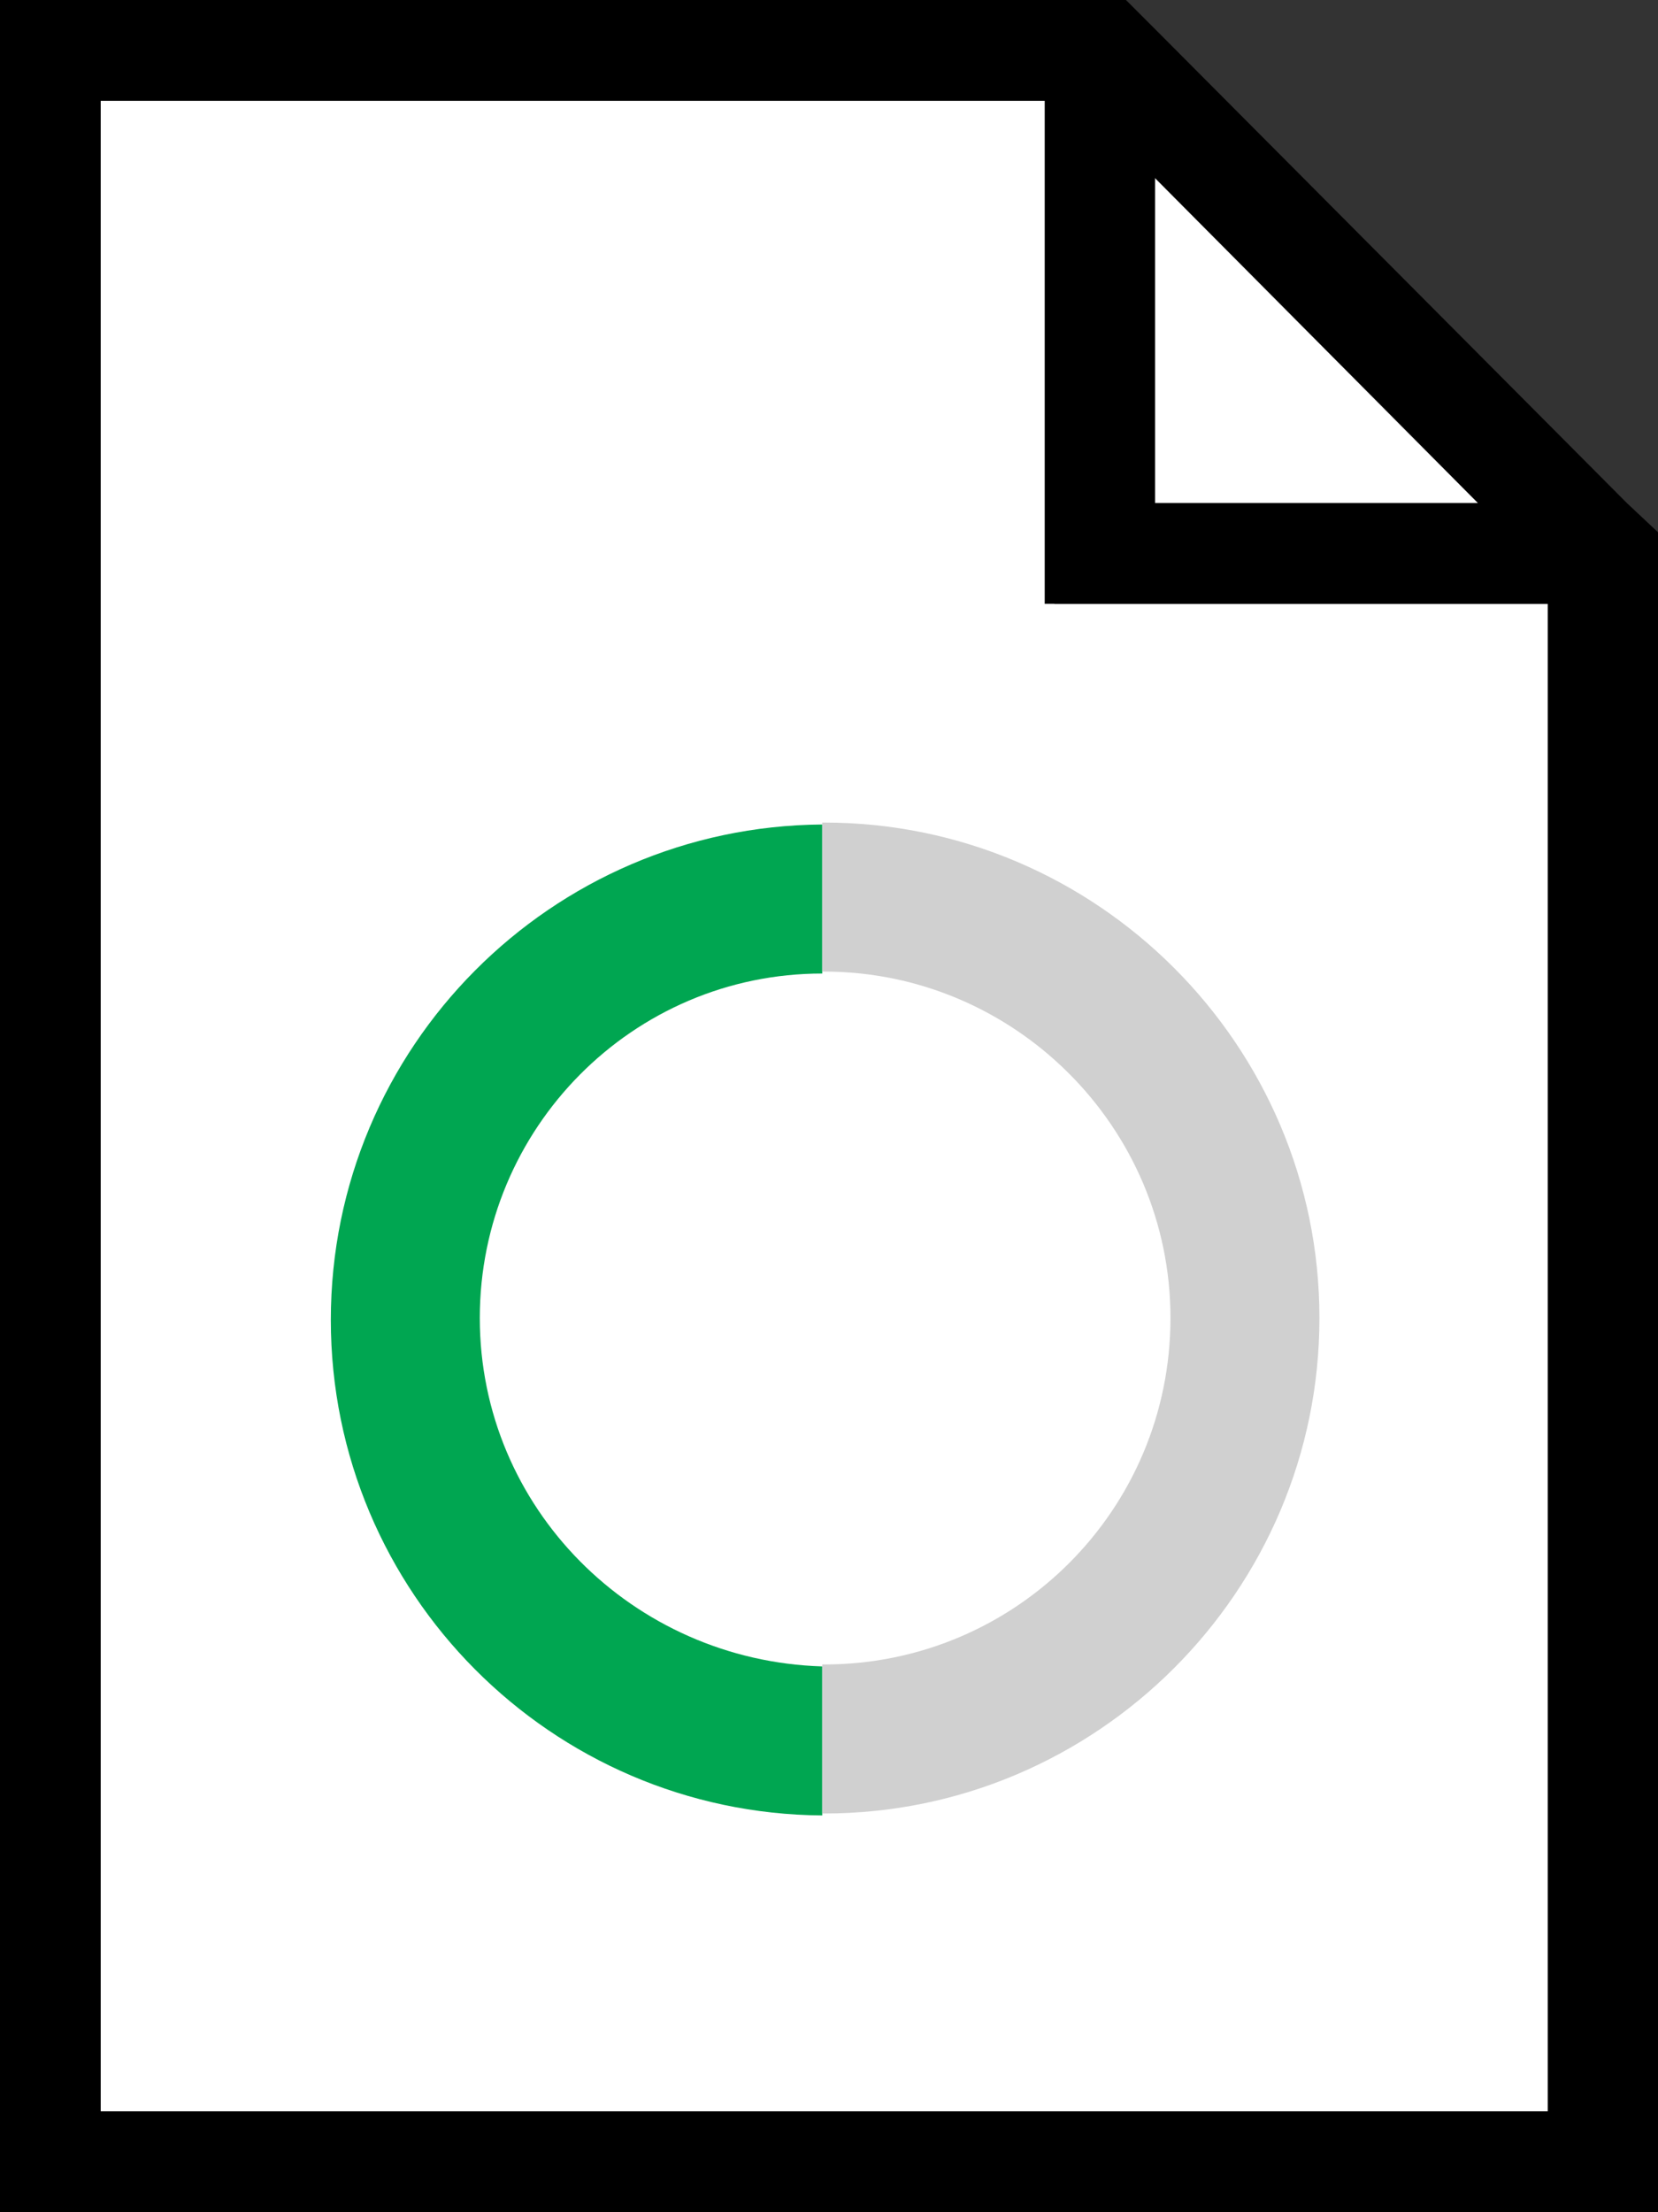 <?xml version="1.0" encoding="utf-8"?>
<!-- Generator: Adobe Illustrator 22.1.0, SVG Export Plug-In . SVG Version: 6.00 Build 0)  -->
<svg version="1.1" xmlns="http://www.w3.org/2000/svg" xmlns:xlink="http://www.w3.org/1999/xlink" x="0px" y="0px"
	 viewBox="0 0 85.7 114.3" style="enable-background:new 0 0 85.7 114.3;" xml:space="preserve">
<rect x="0" y="0" width="85.7" height="114.3" fill="#333333" stroke="none"/>
<style type="text/css">
	.st0{fill:#FFFFFF;}
	.st5{fill:#00A651;}
	.st6{fill:#D0D0D0;}
</style>
<g id="Layer_10">
	<polygon class="st0" points="80.5,31.2 54.5,31.2 54.5,5.2 5.2,5.2 5.2,109.1 80.5,109.1 	"/>
	<polygon class="st0" points="59.7,8.8 59.7,26 76.9,26 	"/>
	<polygon class="st0" points="59.7,8.8 59.7,26 76.9,26 	"/>
</g>
<g id="Layer_6">
	<g>
		<path class="st5" d="M24.8,68.1c0-9.8,7.9-17.8,17.7-17.8v-7.7c-14,0.1-25.4,11.5-25.4,25.6s11.4,25.5,25.4,25.6v-7.7
			C32.7,85.8,24.8,77.9,24.8,68.1z"/>
		<path class="st6" d="M42.6,42.5c0,0-0.1,0-0.1,0v7.7c0,0,0.1,0,0.1,0c9.8,0,17.9,8,17.9,17.9s-8,17.9-17.9,17.9c0,0-0.1,0-0.1,0
			v7.7c0,0,0.1,0,0.1,0c14.1,0,25.6-11.5,25.6-25.6S56.7,42.5,42.6,42.5z"/>
	</g>
</g>
<g id="Layer_1">
	<g>
		<g>
			<path d="M84.1,26L60,1.8L58.2,0H0v5.2v103.9v5.2h85.7V27.5L84.1,26z M80.5,109.1H5.2V5.2h49.3v26h26V109.1z M76.9,26H59.7V8.8
				L76.9,26z"/>
		</g>
	</g>
	<g>
		<g>
			<path d="M85.2,27.5L57.7,0H-0.5v5.2v103.9v5.2h85.7V27.5z M59.3,8.8L76.4,26H59.3V8.8z M80,109.1H4.7V5.2h49.3v26h26V109.1z"/>
		</g>
	</g>
</g>
</svg>
